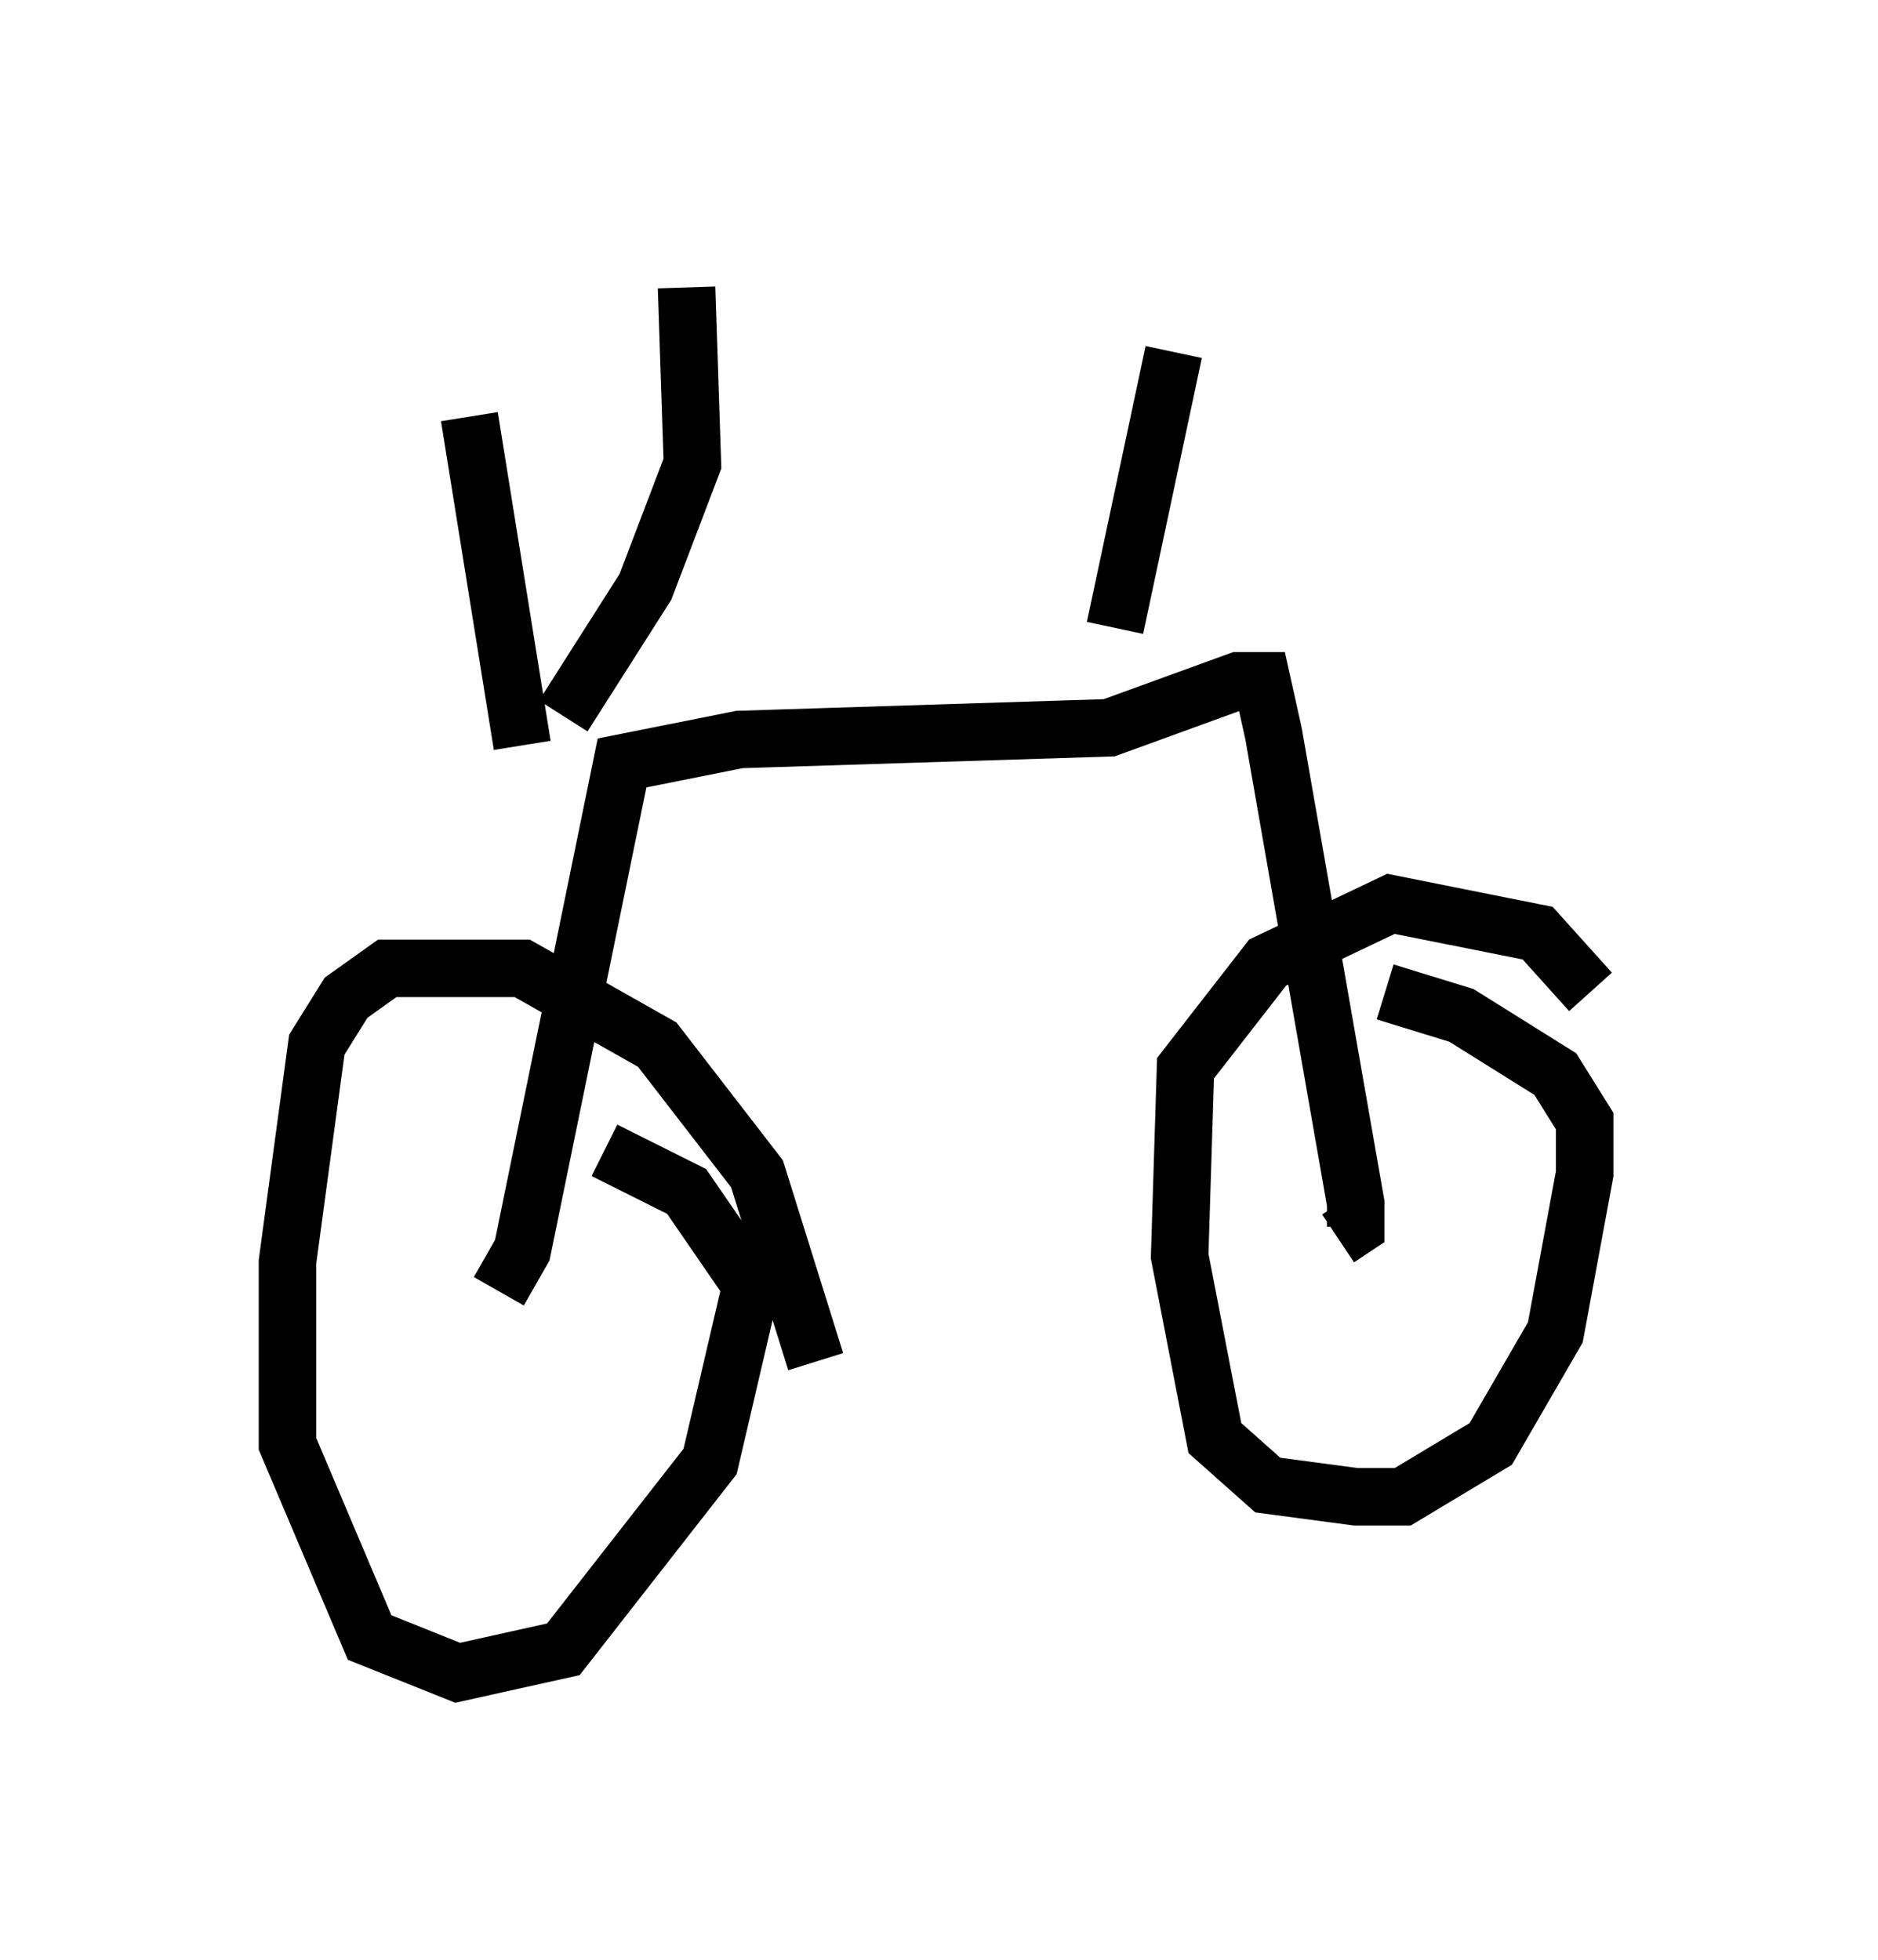 <?xml version="1.0" encoding="utf-8" ?>
<svg baseProfile="full" height="34.092" version="1.1" width="32.663" xmlns="http://www.w3.org/2000/svg" xmlns:ev="http://www.w3.org/2001/xml-events" xmlns:xlink="http://www.w3.org/1999/xlink"><defs /><rect fill="white" height="34.092" width="32.663" x="0" y="0" /><path d="M14.8, 24.396 m-0.613, -0.715 l-1.021, -3.267 -1.735, -2.246 l-2.348, -1.327 -2.348, 0.0 l-0.715, 0.51 -0.51, 0.817 l-0.51, 3.777 0.0, 3.165 l1.429, 3.369 1.531, 0.613 l1.838, -0.408 2.552, -3.267 l0.715, -3.063 -1.123, -1.633 l-1.429, -0.715 m17.15, -2.756 l-0.919, -1.021 -2.552, -0.51 l-2.144, 1.021 -1.429, 1.838 l-0.102, 3.267 0.613, 3.165 l0.919, 0.817 1.531, 0.204 l0.817, 0.0 1.531, -0.919 l1.123, -1.94 0.51, -2.756 l0.0, -0.919 -0.51, -0.817 l-1.633, -1.021 -1.327, -0.408 m-15.415, 5.206 l0.408, -0.715 1.735, -8.473 l2.042, -0.408 6.431, -0.204 l2.246, -0.817 0.408, 0.0 l0.204, 0.919 1.429, 8.167 l0.0, 0.408 -0.306, 0.204 m-14.19, -8.575 l-0.919, -5.717 m1.633, 5.206 l1.429, -2.246 0.817, -2.144 l-0.102, -3.063 m7.452, 5.921 l1.021, -4.798 " fill="none" stroke="black" stroke-width="1" /></svg>